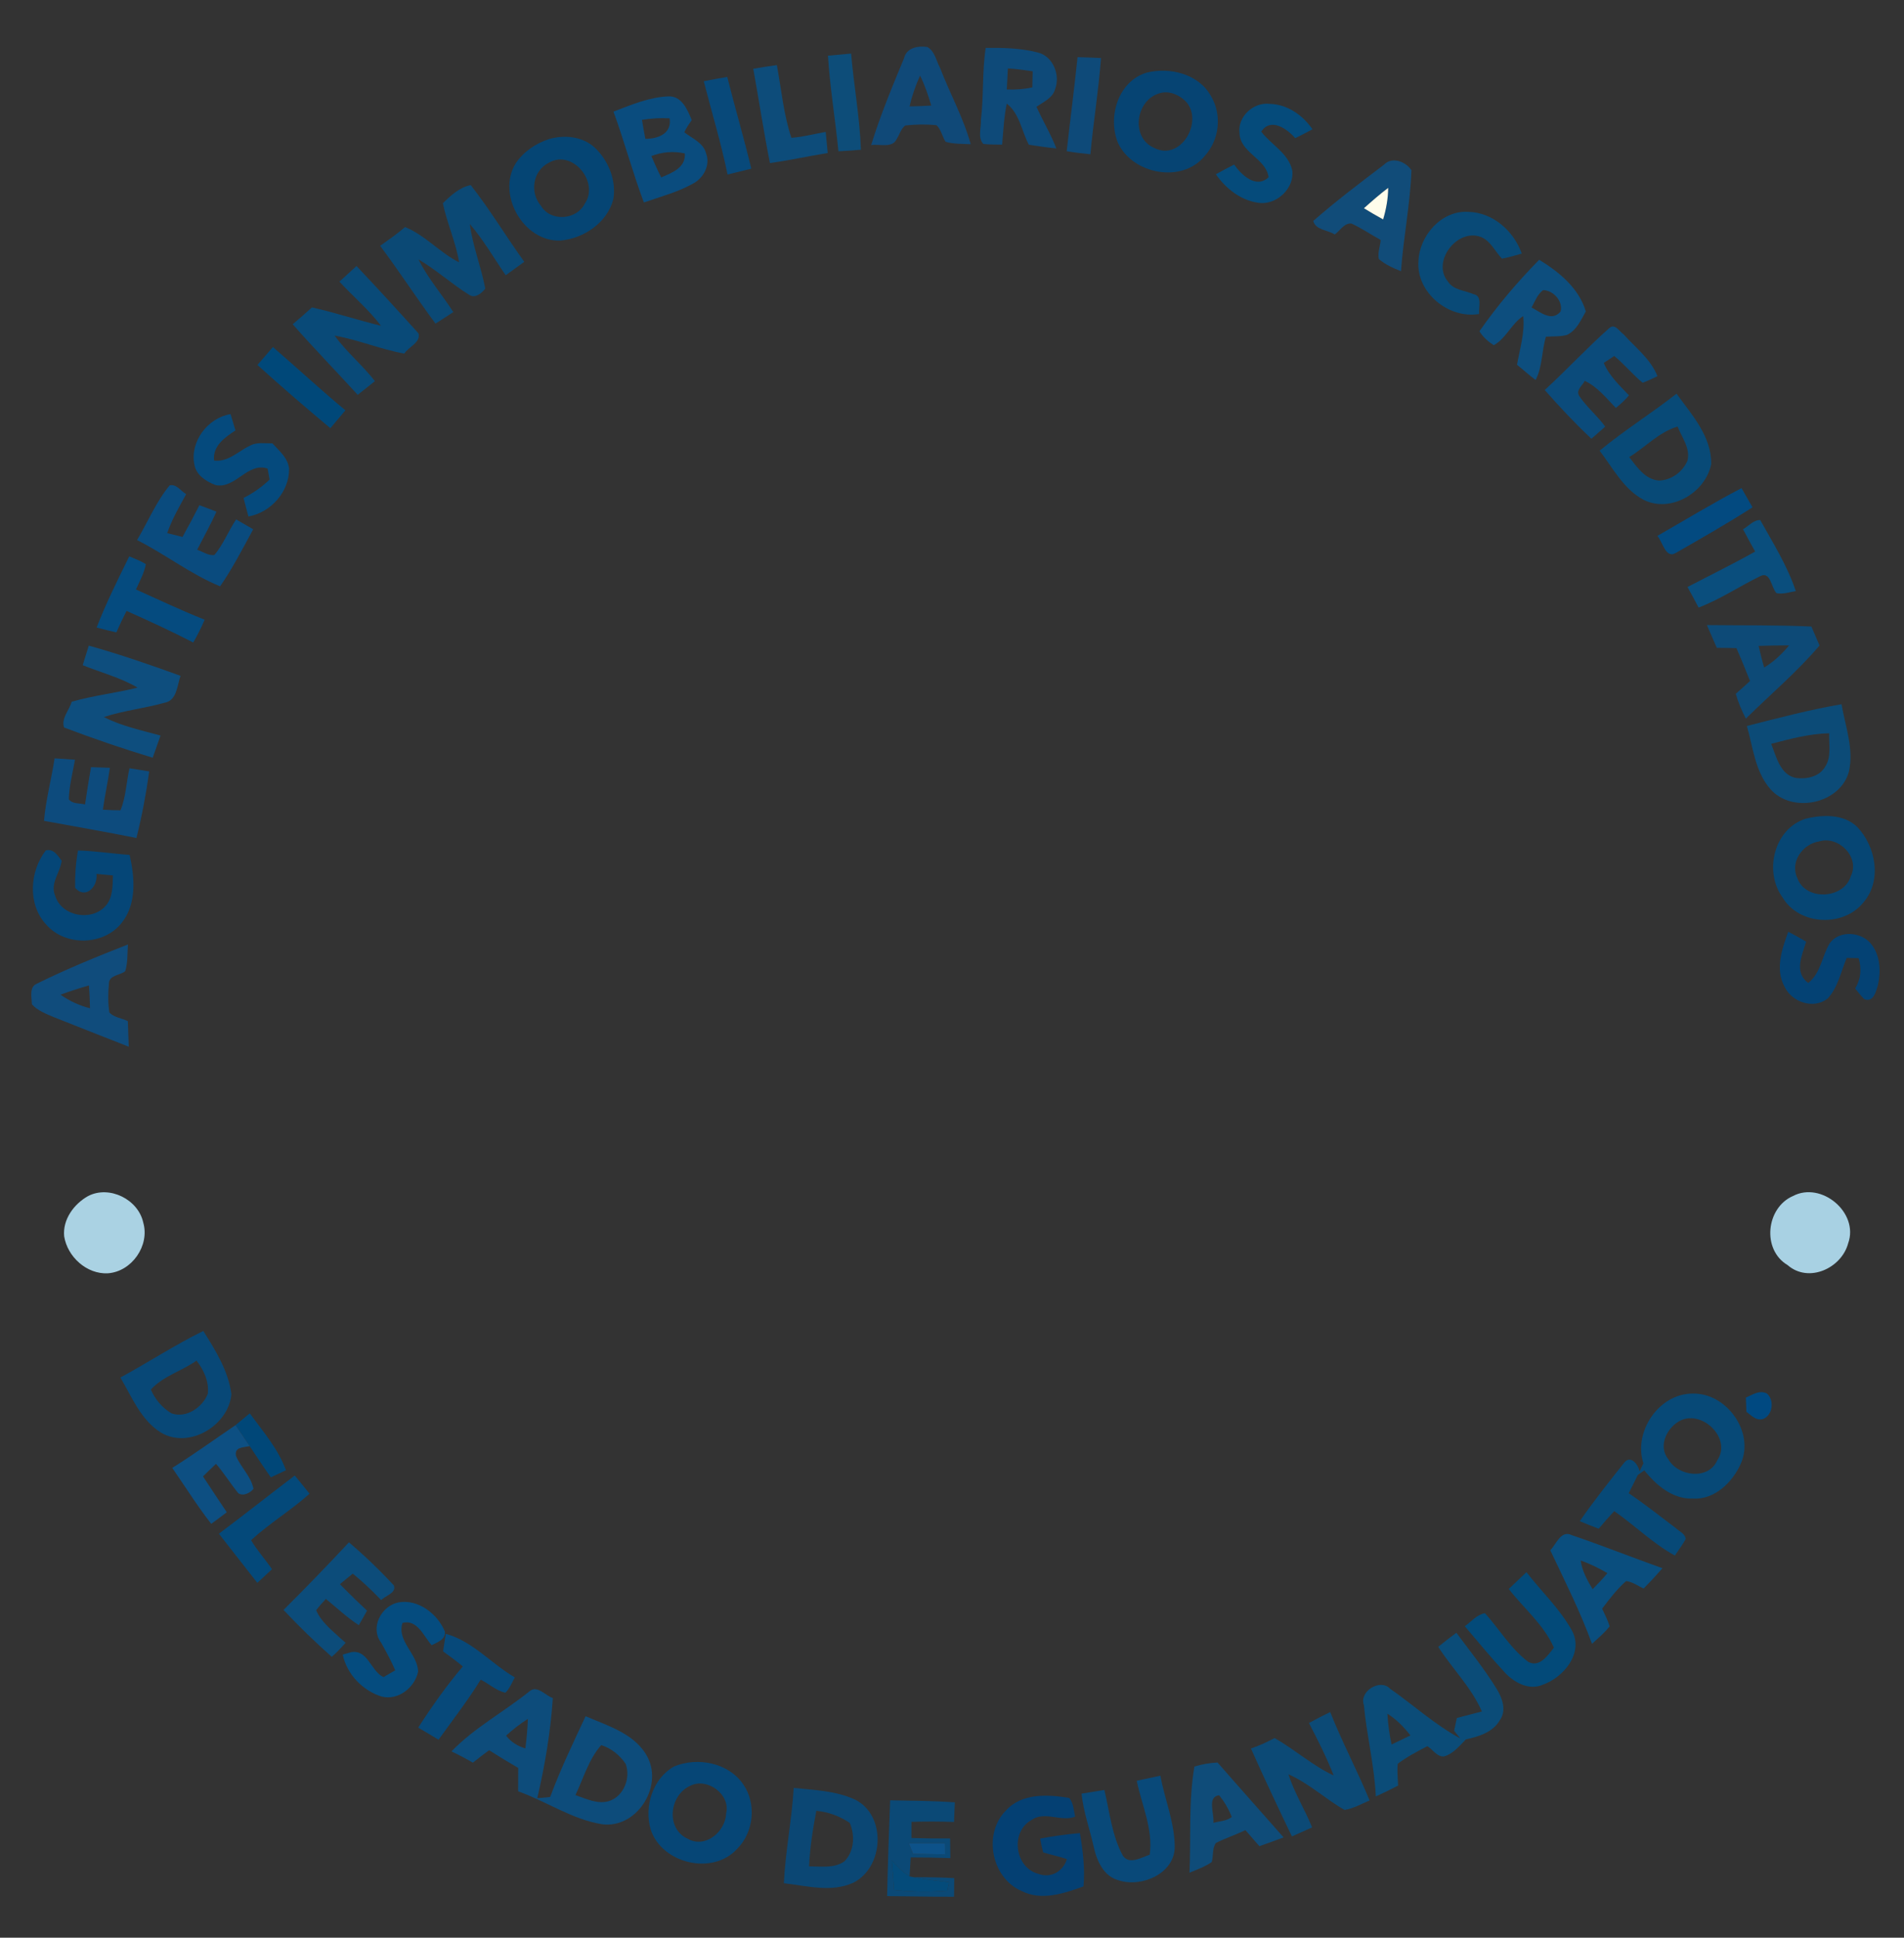 <?xml version="1.0" encoding="UTF-8" ?>
<!DOCTYPE svg PUBLIC "-//W3C//DTD SVG 1.1//EN" "http://www.w3.org/Graphics/SVG/1.1/DTD/svg11.dtd">
<svg width="459pt" height="467pt" viewBox="0 0 459 467" version="1.1" xmlns="http://www.w3.org/2000/svg">
<rect x="0" y="0" width="459" height="467" fill="#333333" stroke="none"/>
<g id="#ffffffff">
</g>
<g id="#104978ff">
<path fill="#104978" opacity="1.00" d=" M 217.95 14.01 C 218.54 11.47 221.32 11.01 223.54 11.32 C 225.38 12.33 225.69 14.68 226.63 16.38 C 228.99 22.55 232.25 28.37 234.01 34.76 C 231.99 34.65 229.91 34.75 227.95 34.17 C 227.14 32.89 226.89 31.24 225.77 30.18 C 223.27 29.91 220.73 29.97 218.24 30.24 C 217.18 31.02 216.88 32.42 216.18 33.47 C 215.18 35.81 212.00 34.64 210.01 34.97 C 212.20 27.82 215.09 20.90 217.95 14.01 M 221.80 18.23 C 220.72 20.61 219.85 23.09 219.27 25.64 C 221.01 25.62 222.76 25.55 224.50 25.44 C 223.76 22.98 222.96 20.53 221.80 18.23 Z" />
</g>
<g id="#0e4a79ff">
<path fill="#0e4a79" opacity="1.00" d=" M 237.62 11.54 C 241.78 11.49 246.05 11.59 250.10 12.63 C 253.86 13.49 255.67 18.11 254.34 21.53 C 253.74 23.66 251.50 24.57 249.87 25.75 C 251.39 29.13 253.32 32.30 254.65 35.77 C 252.44 35.55 250.23 35.22 248.03 34.89 C 246.28 31.59 245.80 27.38 242.70 24.97 C 242.02 28.23 241.88 31.56 241.58 34.86 C 240.06 34.84 238.54 34.85 237.04 34.69 C 235.64 33.14 236.57 30.82 236.47 28.95 C 237.16 23.17 236.75 17.30 237.62 11.54 M 242.97 16.49 C 242.87 18.18 242.78 19.87 242.71 21.56 C 244.77 21.65 246.84 21.51 248.86 21.06 C 248.89 19.76 248.92 18.47 248.95 17.18 C 246.96 16.88 244.97 16.61 242.97 16.49 Z" />
<path fill="#0e4a79" opacity="1.00" d=" M 259.77 13.77 C 261.65 13.82 263.53 13.90 265.42 13.99 C 264.85 21.75 263.57 29.43 262.86 37.18 C 260.95 36.99 259.04 36.76 257.15 36.44 C 258.00 28.88 258.98 21.34 259.77 13.77 Z" />
</g>
<g id="#0d4d79ff">
<path fill="#0d4d79" opacity="1.00" d=" M 199.60 13.42 C 201.45 13.24 203.32 13.07 205.18 12.91 C 205.83 20.65 207.28 28.32 207.54 36.09 C 205.73 36.24 203.93 36.39 202.12 36.46 C 201.37 28.77 200.08 21.14 199.60 13.42 Z" />
</g>
<g id="#0d4c7aff">
<path fill="#0d4c7a" opacity="1.00" d=" M 181.59 16.57 C 183.48 16.24 185.37 15.95 187.28 15.69 C 188.37 21.54 188.89 27.57 190.78 33.22 C 193.57 33.00 196.29 32.28 199.05 31.79 C 199.22 33.48 199.39 35.18 199.54 36.87 C 194.89 37.64 190.28 38.65 185.61 39.30 C 184.11 31.75 182.96 24.14 181.59 16.57 Z" />
</g>
<g id="#ffffefff">
</g>
<g id="#064473ff">
<path fill="#064473" opacity="1.00" d=" M 276.35 17.53 C 281.93 16.09 288.95 17.79 291.91 23.12 C 294.64 27.65 293.98 33.71 290.42 37.59 C 284.99 44.30 273.02 42.01 269.51 34.43 C 266.97 28.24 269.52 19.63 276.35 17.53 M 279.40 22.52 C 273.73 24.24 272.52 33.24 278.29 35.67 C 284.50 38.85 290.00 29.67 286.16 24.79 C 284.54 22.93 281.84 21.68 279.40 22.52 Z" />
</g>
<g id="#08497aff">
<path fill="#08497a" opacity="1.00" d=" M 169.66 19.58 C 171.54 19.19 173.43 18.86 175.32 18.55 C 177.18 25.94 179.33 33.24 181.12 40.65 C 179.21 41.12 177.30 41.59 175.39 42.06 C 173.85 34.48 171.57 27.07 169.66 19.58 Z" />
</g>
<g id="#fefff2ff">
</g>
<g id="#fffffeff">
</g>
<g id="#0a4c7eff">
<path fill="#0a4c7e" opacity="1.00" d=" M 147.89 26.90 C 152.14 25.28 156.47 23.42 161.07 23.23 C 164.33 23.04 165.73 26.44 166.76 28.93 C 166.11 29.88 165.43 30.83 164.97 31.89 C 166.89 33.39 169.62 34.42 170.24 37.06 C 171.25 39.80 169.63 42.84 167.19 44.18 C 163.45 46.31 159.25 47.38 155.22 48.79 C 152.51 41.59 150.54 34.13 147.89 26.90 M 154.76 28.89 C 155.01 30.42 155.28 31.95 155.58 33.47 C 158.63 33.46 162.00 32.21 161.43 28.52 C 159.20 28.39 156.96 28.54 154.76 28.89 M 157.02 37.61 C 157.77 39.35 158.54 41.07 159.40 42.76 C 161.99 41.65 165.35 40.43 165.09 36.98 C 162.38 36.37 159.60 36.61 157.02 37.61 Z" />
</g>
<g id="#054b7bff">
<path fill="#054b7b" opacity="1.00" d=" M 298.81 32.06 C 298.32 28.11 302.17 24.58 306.04 25.03 C 310.32 25.12 314.03 27.73 316.40 31.16 C 315.02 31.90 313.64 32.62 312.24 33.30 C 310.27 31.01 306.29 28.25 304.05 31.73 C 306.47 34.92 310.67 36.96 311.54 41.14 C 312.01 45.28 308.06 49.13 303.96 48.94 C 299.45 48.56 295.63 45.62 293.11 42.00 C 294.56 41.19 296.03 40.43 297.51 39.66 C 299.28 42.17 302.81 45.57 305.82 42.71 C 305.22 38.18 298.94 36.84 298.81 32.06 Z" />
</g>
<g id="#fff9e6ff">
</g>
<g id="#054574ff">
<path fill="#054574" opacity="1.00" d=" M 132.38 33.51 C 136.10 32.44 140.48 32.87 143.41 35.61 C 146.69 38.71 148.61 43.48 147.86 47.99 C 146.40 53.67 140.73 57.50 135.06 57.98 C 126.21 58.29 119.69 46.88 124.32 39.37 C 126.21 36.56 129.17 34.54 132.38 33.51 M 132.28 39.24 C 128.44 41.15 127.65 46.40 130.40 49.58 C 132.71 53.53 139.04 53.05 141.00 49.04 C 144.54 43.91 137.97 35.86 132.28 39.24 Z" />
</g>
<g id="#fffef1ff">
</g>
<g id="#114c79ff">
<path fill="#114c79" opacity="1.00" d=" M 333.63 39.70 C 335.60 37.64 338.88 38.95 340.26 41.02 C 339.98 49.17 338.31 57.22 337.74 65.36 C 335.85 64.61 333.95 63.78 332.40 62.43 C 332.06 60.92 332.73 59.36 332.84 57.84 C 330.49 56.53 328.27 55.02 325.83 53.89 C 324.05 53.66 323.05 55.63 321.76 56.51 C 320.09 55.39 317.17 55.48 316.59 53.25 C 322.05 48.47 327.85 44.08 333.63 39.70 M 328.81 50.19 C 330.32 51.13 331.86 52.01 333.43 52.88 C 334.17 50.41 334.63 47.86 334.65 45.28 C 332.62 46.82 330.70 48.49 328.81 50.19 Z" />
</g>
<g id="#0b4975ff">
<path fill="#0b4975" opacity="1.00" d=" M 106.76 48.98 C 108.65 47.13 110.81 45.13 113.48 44.61 C 118.12 50.52 121.99 57.00 126.39 63.10 C 124.89 64.17 123.40 65.25 121.91 66.34 C 119.06 62.20 116.55 57.81 113.26 53.99 C 113.94 59.31 116.01 64.32 116.98 69.57 C 116.14 70.64 114.54 72.01 113.14 71.08 C 108.91 68.46 105.20 65.05 100.90 62.53 C 103.14 67.10 106.55 70.94 109.28 75.21 C 107.86 76.15 106.43 77.08 104.99 77.99 C 100.41 71.84 96.24 65.38 91.64 59.24 C 93.69 57.80 95.75 56.36 97.65 54.72 C 102.51 56.70 106.01 60.89 110.68 63.23 C 109.89 58.34 107.76 53.81 106.76 48.98 Z" />
</g>
<g id="#fffdebff">
<path fill="#fffdeb" opacity="1.00" d=" M 328.81 50.19 C 330.70 48.49 332.62 46.82 334.65 45.28 C 334.63 47.86 334.17 50.41 333.43 52.88 C 331.86 52.01 330.32 51.13 328.81 50.19 Z" />
</g>
<g id="#094a77ff">
<path fill="#094a77" opacity="1.00" d=" M 341.95 62.95 C 342.17 56.77 347.55 50.60 354.03 51.07 C 359.92 51.21 364.96 55.71 366.85 61.12 C 365.27 61.56 363.69 62.05 362.08 62.34 C 360.39 60.59 359.34 58.02 356.96 57.10 C 351.26 54.97 345.03 63.11 349.08 67.89 C 350.42 69.94 353.11 69.97 355.16 70.88 C 357.49 71.29 356.36 74.04 356.59 75.67 C 349.26 76.94 341.39 70.53 341.95 62.95 Z" />
</g>
<g id="#0d4e7eff">
<path fill="#0d4e7e" opacity="1.00" d=" M 356.65 79.84 C 360.91 73.70 365.82 67.94 371.05 62.61 C 375.82 65.51 380.65 69.46 382.29 75.06 C 381.10 77.17 380.05 79.64 377.73 80.73 C 376.09 81.17 374.36 81.02 372.69 81.15 C 371.63 84.55 371.85 88.45 370.19 91.58 C 368.63 90.43 367.22 89.12 365.71 87.92 C 366.39 84.04 367.63 80.17 367.21 76.18 C 364.34 78.00 363.07 81.60 360.10 83.20 C 358.74 82.32 357.49 81.23 356.65 79.84 M 369.22 74.11 C 371.34 75.22 374.11 77.64 376.21 75.07 C 376.87 72.62 374.47 69.95 371.98 69.92 C 370.62 70.99 370.01 72.65 369.22 74.11 Z" />
</g>
<g id="#094a78ff">
<path fill="#094a78" opacity="1.00" d=" M 81.82 67.88 C 83.20 66.63 84.57 65.37 85.94 64.11 C 91.00 69.46 95.97 74.89 100.89 80.35 C 101.50 82.54 98.46 83.60 97.47 85.22 C 91.76 84.20 86.38 81.89 80.66 80.89 C 83.55 84.85 87.38 87.99 90.38 91.86 C 89.00 92.96 87.61 94.06 86.23 95.16 C 81.04 89.47 75.66 83.94 70.56 78.15 C 72.14 76.83 73.68 75.48 75.20 74.09 C 80.80 75.34 86.26 77.17 91.84 78.51 C 88.89 74.61 85.12 71.46 81.82 67.88 Z" />
</g>
<g id="#fffae6ff">
</g>
<g id="#0b4b7bff">
<path fill="#0b4b7b" opacity="1.00" d=" M 372.39 94.00 C 377.72 89.11 382.65 83.76 388.07 78.97 C 389.38 77.98 390.42 79.91 391.37 80.55 C 394.25 83.78 397.94 86.52 399.56 90.67 C 398.39 91.25 397.21 91.78 396.01 92.26 C 393.57 90.27 391.59 87.78 389.14 85.80 C 388.51 86.21 387.25 87.05 386.62 87.47 C 387.92 90.58 390.43 92.88 392.70 95.29 C 391.75 96.40 390.68 97.41 389.53 98.32 C 387.23 95.94 385.11 93.24 382.04 91.79 C 381.48 92.95 379.80 94.05 380.73 95.46 C 382.52 98.14 385.08 100.20 386.97 102.82 C 385.86 103.80 384.76 104.77 383.65 105.74 C 379.69 102.04 375.98 98.07 372.39 94.00 Z" />
</g>
<g id="#004879ff">
<path fill="#004879" opacity="1.00" d=" M 62.06 87.96 C 63.31 86.53 64.55 85.08 65.79 83.64 C 71.65 88.69 77.31 93.96 83.27 98.89 C 82.05 100.32 80.84 101.75 79.64 103.20 C 73.69 98.23 67.80 93.17 62.06 87.96 Z" />
</g>
<g id="#084a77ff">
<path fill="#084a77" opacity="1.00" d=" M 385.62 108.62 C 391.56 103.72 398.10 99.62 404.16 94.89 C 407.86 99.96 412.64 105.21 412.52 111.88 C 411.14 118.70 402.90 123.66 396.36 120.53 C 391.44 118.00 388.86 112.83 385.62 108.62 M 392.76 110.16 C 394.62 112.57 396.61 115.58 399.96 115.82 C 402.93 115.73 405.67 113.73 406.80 111.01 C 407.54 108.03 405.45 105.42 404.41 102.81 C 399.93 104.13 396.67 107.77 392.76 110.16 Z" />
</g>
<g id="#054a7dff">
<path fill="#054a7d" opacity="1.00" d=" M 46.87 112.01 C 45.71 106.46 50.08 100.70 55.58 99.81 C 55.98 101.11 56.38 102.42 56.76 103.73 C 54.21 105.43 51.22 107.46 51.61 111.00 C 55.06 111.40 57.44 108.74 60.30 107.38 C 61.96 106.52 63.89 106.89 65.68 106.86 C 67.31 108.68 69.47 110.39 69.69 113.02 C 69.74 118.54 65.26 123.52 59.89 124.48 C 59.48 122.99 59.09 121.51 58.72 120.01 C 61.01 118.85 63.13 117.38 64.98 115.59 C 64.86 114.92 64.63 113.60 64.51 112.93 C 59.65 111.32 56.82 117.85 52.01 116.92 C 49.77 116.09 47.31 114.56 46.87 112.01 Z" />
</g>
<g id="#658ca3ff">
<path fill="#658ca3" opacity="1.00" d=" M 447.24 100.27 C 447.81 100.81 447.81 100.81 447.24 100.27 Z" />
</g>
<g id="#fffefaff">
</g>
<g id="#0a4b7eff">
<path fill="#0a4b7e" opacity="1.00" d=" M 33.04 130.16 C 35.66 125.77 37.63 120.92 40.91 116.97 C 42.56 116.60 43.59 118.37 44.88 119.09 C 43.21 122.15 41.44 125.18 40.31 128.49 C 41.54 128.81 42.77 129.12 44.00 129.41 C 45.40 126.88 46.77 124.34 48.07 121.76 C 49.45 122.26 50.81 122.79 52.18 123.32 C 50.77 126.45 49.09 129.44 47.53 132.49 C 48.89 132.94 50.19 133.96 51.68 133.77 C 53.85 131.19 55.05 127.97 56.93 125.19 C 58.30 125.99 59.67 126.78 61.04 127.56 C 58.51 132.21 56.08 136.96 53.06 141.31 C 46.01 138.42 39.87 133.60 33.04 130.16 Z" />
</g>
<g id="#034a80ff">
<path fill="#034a80" opacity="1.00" d=" M 399.54 129.16 C 406.29 125.29 412.94 121.25 419.83 117.64 C 420.71 119.18 421.59 120.73 422.48 122.27 C 416.48 126.12 410.29 129.65 404.11 133.19 C 401.54 134.89 400.84 130.57 399.54 129.16 Z" />
</g>
<g id="#0a4e7dff">
<path fill="#0a4e7d" opacity="1.00" d=" M 420.19 127.55 C 421.54 126.82 422.70 125.29 424.34 125.34 C 427.44 130.90 430.89 136.38 432.91 142.45 C 431.37 142.74 429.82 143.27 428.25 142.95 C 426.93 141.56 426.86 137.46 424.21 138.93 C 419.26 141.34 414.65 144.47 409.48 146.43 C 408.61 144.76 407.71 143.11 406.81 141.47 C 412.25 138.64 417.77 135.94 423.12 132.93 C 422.12 131.15 421.14 129.35 420.19 127.55 Z" />
</g>
<g id="#054b7fff">
<path fill="#054b7f" opacity="1.00" d=" M 31.16 134.09 C 32.52 134.66 33.90 135.19 35.16 135.96 C 34.76 138.13 33.67 140.08 32.77 142.07 C 38.27 144.54 43.72 147.13 49.33 149.35 C 48.54 151.24 47.62 153.08 46.58 154.85 C 41.31 152.13 35.93 149.64 30.51 147.24 C 29.63 148.94 28.82 150.67 28.05 152.41 C 26.46 152.05 24.87 151.66 23.29 151.24 C 25.57 145.37 28.38 139.73 31.16 134.09 Z" />
</g>
<g id="#0d4a77ff">
<path fill="#0d4a77" opacity="1.00" d=" M 411.48 150.65 C 419.88 150.75 428.28 150.62 436.67 151.00 C 437.31 152.53 437.97 154.05 438.64 155.57 C 433.23 161.94 426.82 167.34 420.88 173.19 C 419.87 171.27 419.03 169.28 418.44 167.21 C 419.59 166.20 420.75 165.18 421.88 164.14 C 420.84 161.48 419.76 158.83 418.60 156.21 C 417.02 156.16 415.44 156.14 413.87 156.13 C 413.06 154.31 412.26 152.48 411.48 150.65 M 423.96 155.67 C 424.34 157.42 424.77 159.16 425.30 160.88 C 427.62 159.49 429.58 157.61 431.30 155.54 C 428.85 155.54 426.40 155.59 423.96 155.67 Z" />
</g>
<g id="#fff9e5ff">
</g>
<g id="#0e4e7eff">
<path fill="#0e4e7e" opacity="1.00" d=" M 21.40 155.60 C 28.87 157.69 36.22 160.23 43.52 162.88 C 42.69 165.19 42.68 168.87 39.63 169.38 C 34.82 170.73 29.80 171.25 25.04 172.81 C 29.33 175.02 34.09 176.00 38.70 177.28 C 38.08 179.06 37.44 180.84 36.81 182.62 C 29.61 180.44 22.48 178.00 15.45 175.34 C 14.69 173.16 16.71 171.17 17.28 169.13 C 22.49 167.62 27.91 167.04 33.17 165.73 C 29.04 163.30 24.36 162.10 19.94 160.32 C 20.43 158.75 20.91 157.17 21.40 155.60 Z" />
</g>
<g id="#0c4b77ff">
<path fill="#0c4b77" opacity="1.00" d=" M 421.12 174.97 C 428.69 173.05 436.24 171.04 443.94 169.73 C 444.86 175.07 446.95 180.48 445.73 185.94 C 443.64 193.78 432.00 196.18 426.76 190.15 C 423.09 185.93 422.61 180.13 421.12 174.97 M 426.99 179.27 C 428.23 182.41 429.17 186.87 433.10 187.52 C 435.57 187.81 438.55 187.19 439.92 184.89 C 441.57 182.51 440.87 179.44 440.95 176.73 C 436.19 176.83 431.57 178.08 426.99 179.27 Z" />
</g>
<g id="#fffefbff">
</g>
<g id="#0d4b7dff">
<path fill="#0d4b7d" opacity="1.00" d=" M 13.16 182.77 C 14.80 182.86 16.44 182.98 18.08 183.10 C 17.52 186.26 16.68 189.40 16.59 192.62 C 17.45 193.85 19.21 193.51 20.50 193.88 C 20.94 190.88 21.41 187.88 21.94 184.89 C 23.45 184.94 24.97 184.99 26.49 185.05 C 26.02 188.43 25.25 191.76 24.80 195.14 C 26.21 195.24 27.63 195.29 29.04 195.29 C 30.37 192.09 30.44 188.52 31.22 185.17 C 32.80 185.40 34.38 185.66 35.97 185.92 C 35.23 191.32 34.21 196.68 32.89 201.97 C 25.49 200.47 18.04 199.21 10.61 197.83 C 11.04 192.74 12.40 187.80 13.16 182.77 Z" />
</g>
<g id="#064674ff">
<path fill="#064674" opacity="1.00" d=" M 435.22 197.34 C 439.33 196.31 444.42 196.13 447.70 199.28 C 452.19 203.95 453.72 212.11 449.34 217.35 C 444.54 223.55 433.73 223.10 429.71 216.27 C 425.20 210.05 427.64 199.83 435.22 197.34 M 438.55 202.79 C 434.57 203.39 431.43 207.75 433.29 211.64 C 435.29 217.20 444.54 216.70 446.19 211.14 C 448.43 206.57 443.21 201.35 438.55 202.79 Z" />
</g>
<g id="#054677ff">
<path fill="#054677" opacity="1.00" d=" M 11.03 204.97 C 12.88 204.45 13.92 206.18 14.86 207.44 C 14.54 210.30 12.02 212.86 13.29 215.86 C 14.78 220.83 21.97 222.14 25.38 218.42 C 27.25 216.43 27.12 213.54 27.23 211.00 C 25.90 210.86 24.58 210.73 23.26 210.62 C 23.65 213.69 20.59 216.84 18.11 213.97 C 18.05 210.96 18.27 207.94 18.80 204.98 C 22.97 205.08 27.10 205.75 31.25 206.04 C 32.47 211.41 33.01 217.78 29.37 222.37 C 25.07 227.93 15.73 228.15 11.14 222.83 C 6.61 217.99 7.14 210.02 11.03 204.97 Z" />
</g>
<g id="#044274ff">
<path fill="#044274" opacity="1.00" d=" M 431.09 224.57 C 432.56 225.30 433.99 226.12 435.41 226.95 C 434.42 230.24 432.41 234.34 435.91 236.91 C 438.97 234.53 439.21 230.42 441.11 227.30 C 443.51 224.04 448.98 224.58 451.25 227.73 C 453.30 230.49 453.45 234.19 452.71 237.43 C 452.23 238.99 451.63 241.70 449.41 240.80 C 448.61 240.00 447.93 239.11 447.23 238.24 C 448.60 235.97 448.82 233.44 448.05 230.92 C 447.34 230.91 445.91 230.89 445.19 230.87 C 443.79 234.15 443.11 237.91 440.64 240.61 C 437.26 243.37 431.96 241.55 430.20 237.80 C 427.89 233.60 429.58 228.72 431.09 224.57 Z" />
</g>
<g id="#104c7cff">
<path fill="#104c7c" opacity="1.00" d=" M 8.98 237.03 C 16.09 233.52 23.46 230.51 30.84 227.63 C 30.68 229.78 30.84 232.00 30.18 234.08 C 28.91 235.10 26.27 234.99 26.26 237.06 C 26.05 239.36 26.01 241.71 26.36 244.00 C 27.46 245.24 29.38 245.37 30.82 246.11 C 30.90 248.16 30.98 250.22 31.04 252.27 C 25.00 249.92 18.98 247.51 12.94 245.13 C 11.08 244.33 9.06 243.59 7.68 242.04 C 7.66 240.37 6.94 237.81 8.98 237.03 M 14.60 239.73 C 16.74 241.26 19.15 242.36 21.70 243.01 C 21.66 241.17 21.58 239.33 21.45 237.50 C 19.14 238.16 16.85 238.90 14.60 239.73 Z" />
</g>
<g id="#fef7e7ff">
</g>
<g id="#aad2e3ff">
<path fill="#aad2e3" opacity="1.00" d=" M 21.24 288.26 C 26.36 285.61 33.31 289.05 34.53 294.64 C 36.15 300.20 31.76 306.50 25.97 306.88 C 20.90 307.13 16.25 302.89 15.47 297.97 C 15.07 293.91 17.83 290.17 21.24 288.26 Z" />
</g>
<g id="#a8d1e3ff">
<path fill="#a8d1e3" opacity="1.00" d=" M 432.24 288.25 C 439.09 284.65 448.19 292.26 445.54 299.65 C 443.93 305.68 435.99 309.32 430.94 304.90 C 424.69 301.20 425.73 291.08 432.24 288.25 Z" />
</g>
<g id="#084877ff">
<path fill="#084877" opacity="1.00" d=" M 29.03 332.00 C 35.74 328.35 42.16 324.14 49.01 320.78 C 51.96 325.46 55.06 330.42 55.78 336.01 C 55.12 343.58 45.54 349.34 38.77 345.25 C 33.94 342.22 31.80 336.70 29.03 332.00 M 36.37 334.90 C 37.37 337.25 39.13 339.33 41.34 340.63 C 44.88 341.89 48.79 339.22 50.09 335.94 C 50.45 333.04 49.13 330.16 47.37 327.92 C 43.85 330.44 39.26 331.67 36.37 334.90 Z" />
</g>
<g id="#074977ff">
<path fill="#074977" opacity="1.00" d=" M 396.18 352.68 C 393.69 345.07 399.92 335.88 408.01 335.87 C 416.16 335.64 423.00 345.06 419.70 352.66 C 417.70 357.23 413.33 361.54 408.00 361.17 C 403.20 361.31 399.23 357.94 396.41 354.38 C 396.02 354.66 395.23 355.20 394.84 355.47 C 394.13 356.95 393.36 358.40 392.63 359.88 C 396.48 362.49 400.14 365.37 403.84 368.18 C 404.71 369.03 406.21 369.54 406.38 370.92 C 405.60 372.31 404.66 373.59 403.76 374.90 C 398.44 371.98 394.11 367.64 389.14 364.20 C 387.85 365.57 386.61 366.99 385.41 368.44 C 383.87 367.87 382.35 367.25 380.84 366.62 C 384.19 361.77 387.87 357.15 391.54 352.53 C 393.09 350.57 394.90 352.92 395.27 354.61 C 395.57 353.96 395.88 353.32 396.18 352.68 M 405.24 342.30 C 401.92 343.86 399.57 348.49 402.18 351.67 C 404.50 355.85 411.88 356.79 413.98 351.95 C 417.52 346.77 410.54 339.89 405.24 342.30 Z" />
</g>
<g id="#004981ff">
<path fill="#004981" opacity="1.00" d=" M 420.88 336.84 C 422.49 336.15 424.15 334.94 425.94 335.85 C 427.80 337.41 427.38 341.06 425.04 341.99 C 423.37 342.50 422.20 341.13 421.01 340.26 C 420.98 339.41 420.92 337.69 420.88 336.84 Z" />
</g>
<g id="#004778ff">
<path fill="#004778" opacity="1.00" d=" M 56.78 343.47 C 57.93 342.52 59.06 341.57 60.21 340.63 C 63.39 344.99 67.07 349.20 68.94 354.34 C 67.72 354.91 66.51 355.49 65.29 356.06 C 63.53 353.58 61.87 351.04 60.19 348.53 C 59.06 346.83 57.92 345.15 56.78 343.47 Z" />
</g>
<g id="#fffffdff">
</g>
<g id="#0d4f82ff">
<path fill="#0d4f82" opacity="1.00" d=" M 41.53 353.78 C 46.73 350.52 51.71 346.92 56.78 343.47 C 57.92 345.15 59.06 346.83 60.19 348.53 C 58.70 348.88 56.43 348.70 56.90 350.91 C 58.07 353.67 60.53 355.83 61.11 358.84 C 60.27 359.82 58.65 360.68 57.44 359.88 C 55.56 357.58 54.02 355.03 52.07 352.80 C 51.02 353.80 49.97 354.80 48.94 355.83 C 50.84 358.71 52.74 361.60 54.67 364.47 C 53.44 365.42 52.18 366.34 50.92 367.26 C 47.55 362.94 44.64 358.29 41.53 353.78 Z" />
</g>
<g id="#04497aff">
<path fill="#04497a" opacity="1.00" d=" M 52.77 369.64 C 58.92 365.04 64.93 360.26 71.06 355.62 C 72.26 357.06 73.44 358.53 74.62 360.00 C 70.15 364.02 64.95 367.13 60.53 371.20 C 61.98 373.69 63.96 375.82 65.57 378.20 C 64.39 379.29 63.21 380.39 62.03 381.48 C 58.93 377.54 55.86 373.58 52.77 369.64 Z" />
</g>
<g id="#0a4e7eff">
<path fill="#0a4e7e" opacity="1.00" d=" M 373.73 373.64 C 375.17 372.17 376.28 368.73 378.86 369.97 C 386.22 372.47 393.45 375.36 400.77 377.96 C 399.31 379.64 397.80 381.27 396.23 382.86 C 394.84 382.21 393.55 381.22 392.00 381.06 C 389.80 383.01 387.99 385.36 386.23 387.71 C 386.87 389.10 387.59 390.48 388.04 391.96 C 386.81 393.54 385.25 394.82 383.79 396.18 C 380.97 388.45 377.25 381.07 373.73 373.64 M 381.05 376.10 C 381.41 378.62 382.63 380.87 383.94 383.01 C 385.18 381.77 386.39 380.50 387.50 379.14 C 385.43 377.94 383.30 376.88 381.05 376.10 Z" />
</g>
<g id="#0c4c7aff">
<path fill="#0c4c7a" opacity="1.00" d=" M 68.35 388.01 C 73.72 382.69 78.96 377.24 84.12 371.72 C 87.93 374.96 91.56 378.44 94.95 382.11 C 95.64 383.95 92.84 384.56 91.91 385.65 L 91.49 385.23 C 89.46 383.11 87.31 381.11 85.04 379.26 C 84.00 380.10 82.97 380.94 81.94 381.80 C 83.20 383.06 84.46 384.34 85.74 385.58 C 86.65 386.45 87.57 387.31 88.48 388.18 C 87.84 389.35 87.18 390.52 86.49 391.68 C 83.65 389.83 81.18 387.50 78.56 385.36 C 77.76 386.24 76.93 387.11 76.22 388.09 C 77.43 390.90 79.92 392.84 82.11 394.87 L 83.33 395.93 C 82.26 397.10 81.19 398.29 79.97 399.31 C 75.94 395.72 72.04 391.96 68.35 388.01 Z" />
</g>
<g id="#fefce1ff">
</g>
<g id="#034a79ff">
<path fill="#034a79" opacity="1.00" d=" M 363.72 382.96 C 365.13 381.60 366.55 380.25 367.98 378.91 C 371.64 383.63 376.10 387.80 378.99 393.06 C 381.81 398.43 376.90 404.30 371.92 406.03 C 368.66 407.47 365.13 405.58 362.88 403.21 C 359.50 399.57 356.34 395.73 353.12 391.94 C 354.68 390.85 356.00 389.13 357.98 388.80 C 361.47 392.67 364.19 397.34 368.39 400.51 C 371.10 402.01 373.17 398.95 374.60 397.10 C 372.18 391.56 367.36 387.66 363.72 382.96 Z" />
</g>
<g id="#fffae8ff">
</g>
<g id="#fff7eaff">
</g>
<g id="#054c7fff">
<path fill="#054c7f" opacity="1.00" d=" M 91.89 395.91 C 89.15 392.32 91.89 387.05 96.03 386.20 C 100.78 385.32 105.44 388.94 107.22 393.15 C 107.59 395.11 105.41 395.80 104.07 396.52 C 102.14 394.36 100.61 390.22 97.04 391.13 C 95.57 395.50 100.73 398.61 100.79 402.91 C 99.97 406.73 96.02 409.87 92.04 408.90 C 87.43 407.48 83.64 403.53 82.62 398.78 C 83.14 398.63 84.17 398.34 84.68 398.19 C 88.71 397.53 89.32 402.68 92.44 404.21 C 93.15 403.80 94.57 402.97 95.28 402.56 C 94.29 400.27 93.10 398.08 91.89 395.91 Z" />
</g>
<g id="#0b4c78ff">
<path fill="#0b4c78" opacity="1.00" d=" M 346.71 396.90 C 348.14 395.74 349.60 394.61 351.09 393.51 C 354.41 398.00 357.95 402.36 360.86 407.13 C 362.18 409.31 363.23 412.27 361.57 414.58 C 359.89 417.51 356.47 418.54 353.38 419.21 C 351.81 420.80 350.31 422.72 348.05 423.33 C 346.36 423.40 345.39 421.62 344.09 420.85 C 341.65 422.13 339.17 423.41 336.96 425.08 C 336.76 426.82 336.99 428.58 337.04 430.34 C 335.28 431.27 333.49 432.14 331.67 432.96 C 331.33 425.54 329.48 418.31 328.79 410.93 C 327.59 407.63 332.73 404.47 335.10 406.99 C 340.76 410.95 345.91 415.67 352.02 418.97 C 351.65 418.51 350.92 417.60 350.55 417.14 C 350.71 416.37 351.03 414.83 351.20 414.06 C 353.20 413.51 355.22 413.01 357.24 412.49 C 354.72 406.69 350.10 402.18 346.71 396.90 M 334.46 413.02 C 334.61 415.51 334.94 417.99 335.46 420.44 C 336.98 419.71 338.50 418.99 340.02 418.26 C 338.45 416.23 336.63 414.39 334.46 413.02 Z" />
</g>
<g id="#07497aff">
<path fill="#07497a" opacity="1.00" d=" M 107.47 393.77 C 113.92 395.52 118.43 400.98 124.11 404.27 C 123.41 405.52 122.89 406.93 121.85 407.96 C 119.63 407.50 117.89 405.81 115.88 404.82 C 112.78 409.84 109.16 414.50 105.72 419.29 C 104.09 418.31 102.46 417.33 100.82 416.38 C 104.11 411.26 107.63 406.28 111.57 401.63 C 110.04 400.34 108.43 399.16 106.81 397.99 C 107.03 396.58 107.26 395.17 107.47 393.77 Z" />
</g>
<g id="#0d4c7bff">
<path fill="#0d4c7b" opacity="1.00" d=" M 127.61 407.65 C 129.50 406.00 131.46 408.67 133.27 409.25 C 132.74 417.37 131.36 425.48 129.52 433.39 C 130.55 433.28 131.59 433.19 132.63 433.10 C 135.09 426.45 138.17 420.05 141.17 413.63 C 146.65 415.99 153.34 417.92 156.20 423.67 C 159.77 430.93 153.30 440.81 145.06 439.65 C 137.87 438.46 131.71 434.15 124.91 431.72 C 124.90 429.84 124.92 427.96 124.93 426.09 C 122.56 424.72 120.22 423.29 117.91 421.82 C 116.59 422.79 115.29 423.79 114.00 424.82 C 112.32 423.84 110.59 422.94 108.84 422.10 C 114.35 416.40 121.46 412.60 127.61 407.65 M 122.00 418.31 C 123.18 419.84 124.80 420.85 126.65 421.39 C 126.96 419.03 127.16 416.65 127.26 414.28 C 125.38 415.44 123.64 416.82 122.00 418.31 M 138.72 432.64 C 141.33 433.53 144.14 434.96 146.94 434.04 C 150.42 432.83 152.06 428.48 150.84 425.13 C 149.45 423.04 147.34 421.34 144.94 420.59 C 141.92 423.98 140.66 428.59 138.72 432.64 Z" />
</g>
<g id="#0c4a76ff">
<path fill="#0c4a76" opacity="1.00" d=" M 315.55 415.26 C 317.24 414.35 318.94 413.45 320.68 412.63 C 323.54 419.86 327.21 426.74 330.17 433.93 C 328.19 434.76 326.28 435.87 324.14 436.22 C 319.50 433.57 315.54 429.79 310.61 427.63 C 312.02 432.10 314.57 436.09 316.31 440.42 C 314.68 441.14 313.06 441.88 311.44 442.60 C 308.08 435.57 304.73 428.53 301.57 421.41 C 303.54 420.73 305.44 419.87 307.27 418.89 C 312.16 421.67 316.39 425.52 321.51 427.91 C 319.82 423.56 317.69 419.40 315.55 415.26 Z" />
</g>
<g id="#fff7e4ff">
</g>
<g id="#fff9dfff">
</g>
<g id="#fffffbff">
</g>
<g id="#064676ff">
<path fill="#064676" opacity="1.00" d=" M 162.50 425.74 C 168.10 423.39 175.61 424.82 179.16 430.03 C 182.41 434.67 181.74 441.56 177.73 445.56 C 171.87 452.09 159.56 449.19 156.87 440.94 C 155.22 435.43 157.34 428.63 162.50 425.74 M 166.42 430.39 C 161.32 432.63 160.43 440.81 165.84 443.19 C 170.09 445.56 174.91 441.40 175.05 437.05 C 176.18 432.47 170.47 428.32 166.42 430.39 Z" />
</g>
<g id="#0f4c79ff">
<path fill="#0f4c79" opacity="1.00" d=" M 287.94 425.76 C 289.74 425.19 291.62 424.89 293.52 424.78 C 298.79 430.83 304.14 436.81 309.44 442.84 C 307.50 443.56 305.55 444.27 303.60 444.95 C 302.49 443.65 301.36 442.36 300.23 441.08 C 297.91 442.21 295.43 443.01 293.13 444.17 C 292.17 445.47 292.56 447.28 292.11 448.78 C 290.47 449.91 288.58 450.58 286.75 451.34 C 287.14 442.81 286.48 434.20 287.94 425.76 M 292.51 439.32 C 293.99 438.91 295.67 438.91 296.94 437.92 C 296.22 436.02 295.17 434.25 293.91 432.68 C 290.90 433.04 292.79 437.18 292.51 439.32 Z" />
</g>
<g id="#094979ff">
<path fill="#094979" opacity="1.00" d=" M 274.03 429.18 C 275.93 428.78 277.82 428.35 279.73 427.96 C 280.78 433.66 283.14 439.15 283.19 445.01 C 283.27 451.48 275.29 454.96 269.79 453.21 C 266.09 452.30 264.39 448.48 263.66 445.09 C 262.71 440.82 261.18 436.67 260.73 432.29 C 262.56 431.98 264.39 431.69 266.23 431.40 C 267.51 436.73 268.04 442.42 270.72 447.29 C 272.31 449.48 275.18 447.65 277.16 447.00 C 278.02 440.88 275.25 435.07 274.03 429.18 Z" />
</g>
<g id="#0b4774ff">
<path fill="#0b4774" opacity="1.00" d=" M 191.34 430.91 C 196.33 431.42 201.56 431.60 206.18 433.75 C 213.78 437.59 213.08 450.07 205.70 453.76 C 200.39 456.18 194.48 454.50 188.97 453.88 C 189.32 446.18 190.89 438.60 191.34 430.91 M 195.05 449.81 C 197.89 449.81 201.11 450.35 203.58 448.59 C 205.95 446.14 206.15 442.36 204.85 439.34 C 202.44 437.71 199.71 436.69 196.79 436.43 C 195.95 440.85 195.24 445.31 195.05 449.81 Z" />
</g>
<g id="#044073ff">
<path fill="#044073" opacity="1.00" d=" M 242.46 436.40 C 246.28 432.10 252.64 432.48 257.79 433.33 C 258.79 434.63 258.86 436.31 259.18 437.85 C 255.65 439.15 251.82 436.34 248.55 438.71 C 243.48 441.62 244.69 450.18 250.33 451.62 C 253.31 452.76 256.32 451.02 257.19 448.07 C 255.32 447.42 253.37 447.03 251.48 446.44 C 251.18 445.34 250.94 444.23 250.76 443.12 C 253.93 442.52 257.12 442.08 260.34 441.80 C 261.05 446.03 261.59 450.35 261.20 454.65 C 256.47 456.35 251.04 458.20 246.23 455.73 C 239.02 452.61 236.92 441.99 242.46 436.40 Z" />
</g>
<g id="#fcfde8ff">
</g>
<g id="#0b4976ff">
<path fill="#0b4976" opacity="1.00" d=" M 213.86 456.98 C 214.02 449.28 214.30 441.58 214.59 433.89 C 219.79 433.98 224.99 434.02 230.18 434.38 C 230.11 435.95 230.04 437.53 229.99 439.11 C 226.57 439.00 223.15 438.97 219.73 439.09 C 219.71 440.38 219.71 441.68 219.73 442.98 C 222.83 443.08 225.93 443.12 229.04 443.09 C 229.07 444.66 229.09 446.24 229.11 447.82 C 225.92 447.72 222.73 447.65 219.54 447.66 C 219.44 449.18 219.35 450.70 219.27 452.23 C 217.62 451.20 216.28 449.77 214.97 448.37 C 215.19 450.74 215.37 453.11 215.53 455.50 C 219.80 455.96 224.11 456.03 228.40 455.68 C 228.50 455.16 228.71 454.14 228.82 453.63 C 225.95 453.30 223.08 452.97 220.24 452.43 C 223.51 452.43 226.78 452.44 230.04 452.65 C 230.02 454.14 230.01 455.64 229.99 457.14 C 224.62 457.14 219.24 457.03 213.86 456.98 M 219.11 444.27 C 219.45 445.10 219.78 445.95 220.12 446.79 C 222.69 446.84 225.27 446.88 227.84 446.91 C 227.84 446.24 227.82 444.92 227.81 444.26 C 224.91 444.23 222.01 444.23 219.11 444.27 Z" />
</g>
<g id="#0d5289ff">
<path fill="#0d5289" opacity="1.00" d=" M 219.11 444.27 C 222.01 444.23 224.91 444.23 227.81 444.26 C 227.82 444.92 227.84 446.24 227.84 446.91 C 225.27 446.88 222.69 446.84 220.12 446.79 C 219.78 445.95 219.45 445.10 219.11 444.27 Z" />
</g>
<g id="#044b7aff">
<path fill="#044b7a" opacity="1.00" d=" M 214.97 448.37 C 216.28 449.77 217.62 451.20 219.27 452.23 L 220.24 452.43 C 223.08 452.97 225.95 453.30 228.82 453.63 C 228.71 454.14 228.50 455.16 228.40 455.68 C 224.11 456.03 219.80 455.96 215.53 455.50 C 215.37 453.11 215.19 450.74 214.97 448.37 Z" />
</g>
</svg>
